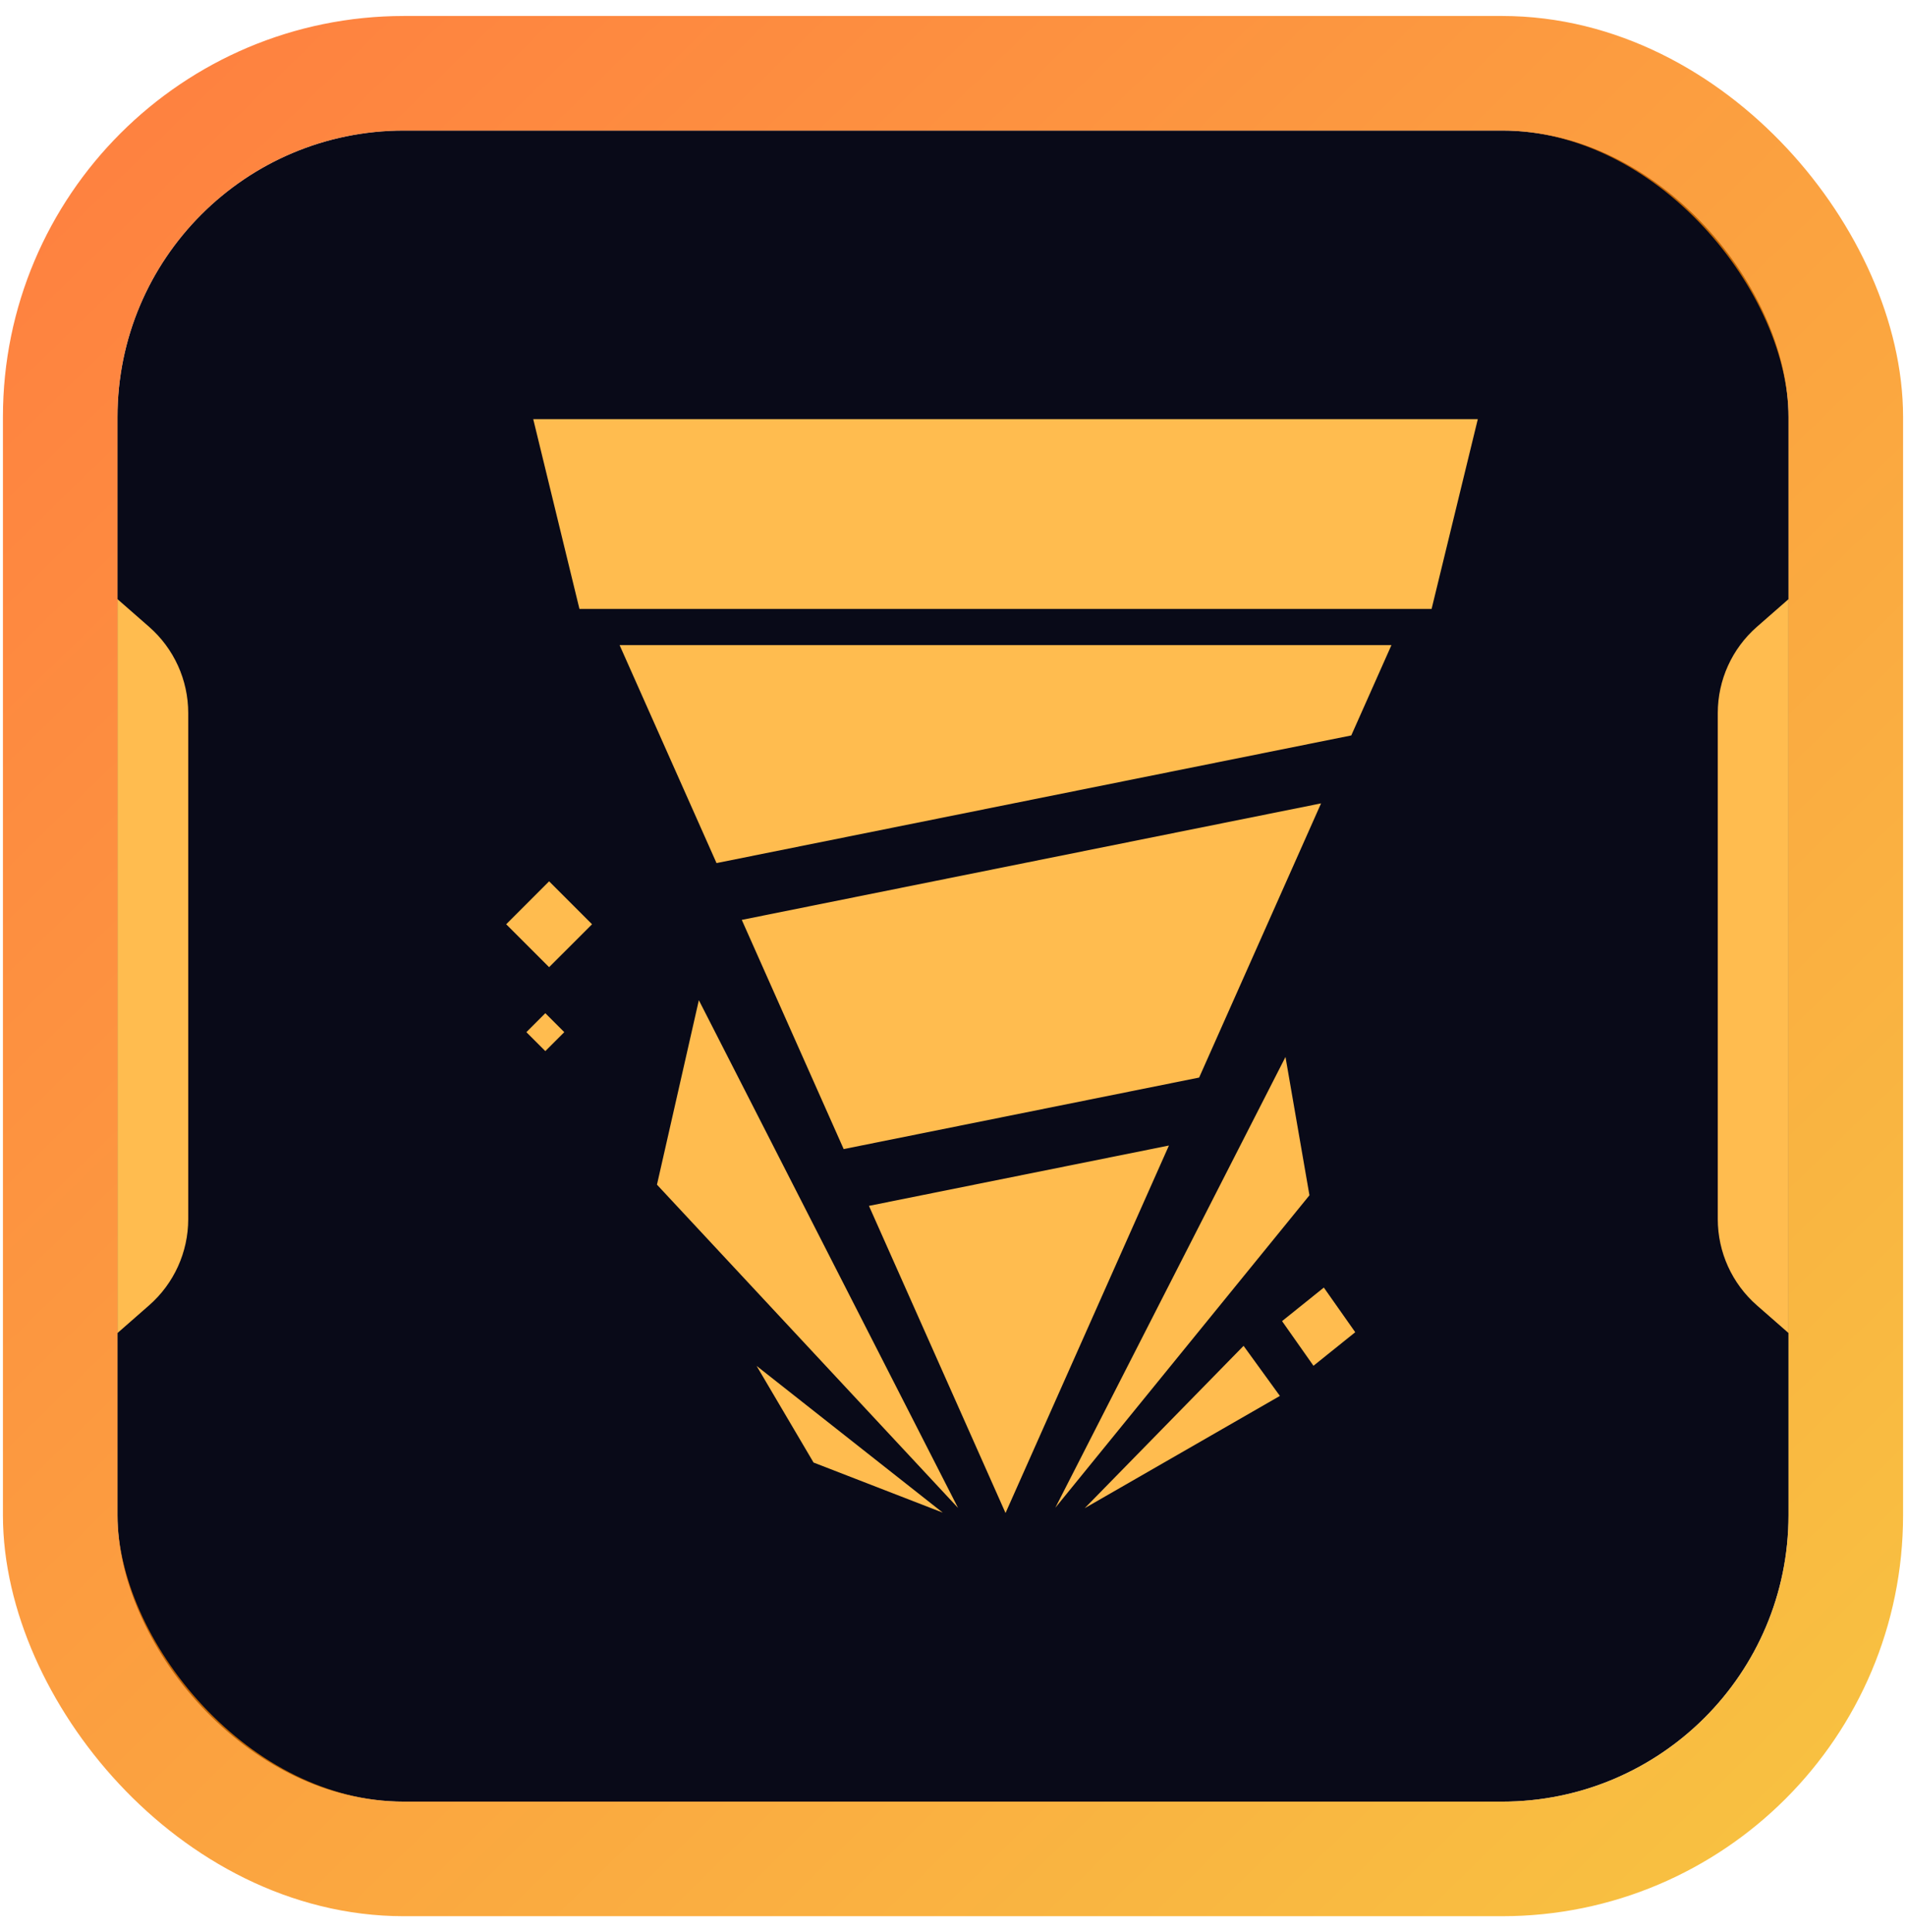 <svg width="73" height="74" viewBox="0 0 73 74" fill="none" xmlns="http://www.w3.org/2000/svg">
<rect x="4.5" y="5" width="64" height="64" rx="10.971" fill="#090A18"/>
<rect x="2.306" y="2.806" width="68.388" height="68.388" rx="13.165" stroke="url(#paint0_linear_1847_3611)" stroke-opacity="0.75" stroke-width="4.388"/>
<path d="M4.5 22.947L5.71 24.006C6.663 24.839 7.209 26.043 7.209 27.308V46.691C7.209 47.956 6.663 49.16 5.71 49.993L4.5 51.053V22.947Z" fill="#FFBC4F"/>
<path d="M68.5 51.053L67.29 49.994C66.337 49.16 65.791 47.956 65.791 46.691L65.791 27.309C65.791 26.043 66.337 24.839 67.29 24.006L68.5 22.947L68.5 51.053Z" fill="#FFBC4F"/>
<path fill-rule="evenodd" clip-rule="evenodd" d="M54.83 23.322L56.6 16.053H20.423L22.193 23.322H54.83ZM44.77 43.872L38.512 57.946L33.281 46.183L44.77 43.872ZM45.927 41.269L50.597 30.768L28.41 35.23L32.313 44.008L45.927 41.269ZM27.443 33.055L51.754 28.166L53.292 24.708H23.731L27.443 33.055ZM49.234 40.48L50.152 45.778L40.418 57.746L49.234 40.48ZM49.02 53.462L47.629 51.544L41.545 57.761L49.02 53.462ZM26.766 38.306L25.162 45.371L36.694 57.752L26.766 38.306ZM31.159 56.013L28.978 52.312L36.108 57.932L31.159 56.013ZM51.906 51.022L50.703 49.312L49.103 50.597L50.306 52.307L51.906 51.022ZM21.031 33.753L22.675 35.398L21.031 37.042L19.387 35.398L21.031 33.753ZM21.612 39.53L20.886 38.804L20.16 39.53L20.886 40.256L21.612 39.53Z" fill="#FFBC4F"/>
<defs>
<linearGradient id="paint0_linear_1847_3611" x1="-3.5" y1="-4.5" x2="73" y2="74" gradientUnits="userSpaceOnUse">
<stop stop-color="#FF4C00"/>
<stop offset="1" stop-color="#F5B101"/>
</linearGradient>
</defs>
</svg>
